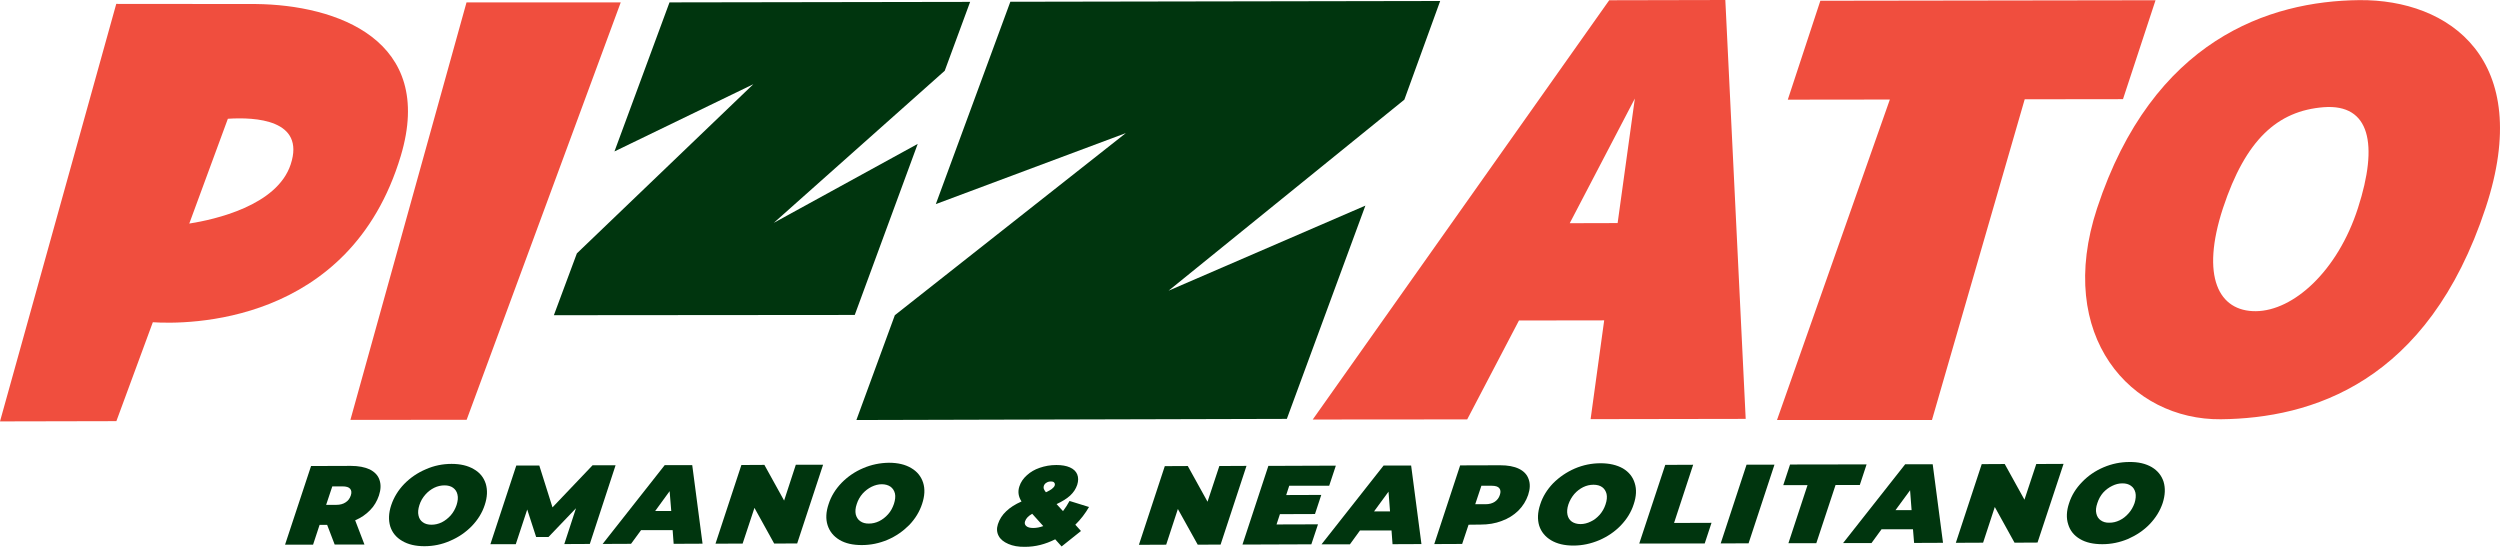 <svg width="220" height="49" viewBox="0 0 220 49" fill="none" xmlns="http://www.w3.org/2000/svg">
<path d="M58.916 0.21L85.371 0.166L83.137 6.227L68.095 19.609L80.759 12.663L75.218 27.716L48.741 27.738L50.765 22.297L66.293 7.41L54.072 13.327L58.916 0.21Z" fill="#00350E"/>
<path d="M88.91 0.155L126.735 0.088L123.583 8.77L102.834 25.581L120.154 18.094L113.242 36.862L75.362 36.962L78.746 27.738L99.074 11.712L82.352 17.961L88.91 0.155Z" fill="#00350E"/>
<path d="M138.137 19.642L143.866 8.671L142.351 19.631L138.137 19.642ZM141.61 0.022L115.52 36.918L129.113 36.907L133.669 28.203L141.168 28.192L139.973 36.885L153.621 36.862L151.829 0L141.61 0.022Z" fill="#F04E3E"/>
<path d="M157.326 8.77L166.307 8.759L156.375 36.962H170.012L178.174 8.737L186.823 8.726L189.687 0.022L160.191 0.066L157.326 8.77Z" fill="#F04E3E"/>
<path d="M198.524 27.384C195.228 27.417 193.647 24.332 195.626 18.304C197.617 12.287 200.415 9.755 204.485 9.434C208.578 9.124 209.307 12.708 207.505 18.293C205.713 23.878 201.809 27.351 198.524 27.384ZM207.615 0.011C199.708 0.088 189.444 3.462 184.544 18.326C180.828 29.607 187.531 36.973 195.438 36.895C203.346 36.807 213.643 33.755 218.742 18.271C223.055 5.209 215.523 -0.066 207.615 0.011Z" fill="#F04E3E"/>
<path d="M30.835 36.951L41.065 36.94L54.625 0.21H41.054L30.835 36.951Z" fill="#F04E3E"/>
<path d="M16.656 19.675L20.052 10.451C22.44 10.296 26.887 10.507 25.581 14.466C24.387 18.105 18.879 19.321 16.656 19.675ZM22.518 0.354L10.23 0.343L0 37.083L10.241 37.061L13.449 28.357C16.313 28.545 30.779 28.7 35.27 13.714C38.333 3.495 29.629 0.431 22.518 0.354Z" fill="#F04E3E"/>
<path d="M29.242 42.801H30.127C30.47 42.801 30.691 42.868 30.812 43.011C30.934 43.155 30.956 43.354 30.868 43.609C30.779 43.874 30.625 44.073 30.414 44.206C30.204 44.35 29.928 44.427 29.596 44.427H28.7L29.242 42.801ZM28.125 46.186H28.788L29.452 47.922H32.073L31.255 45.787C31.775 45.566 32.206 45.268 32.56 44.903C32.925 44.538 33.179 44.095 33.345 43.609C33.522 43.078 33.533 42.613 33.389 42.215C33.257 41.828 32.969 41.529 32.538 41.308C32.106 41.109 31.553 40.998 30.879 40.998L27.373 41.01L25.084 47.933H27.55L28.125 46.186Z" fill="#00350E"/>
<path d="M39.66 45.356C39.428 45.611 39.163 45.821 38.875 45.965C38.576 46.108 38.278 46.175 37.968 46.175C37.669 46.175 37.415 46.108 37.216 45.965C37.006 45.821 36.884 45.622 36.829 45.367C36.763 45.102 36.796 44.792 36.906 44.449C37.017 44.095 37.194 43.797 37.426 43.531C37.658 43.266 37.924 43.067 38.211 42.923C38.51 42.779 38.809 42.713 39.118 42.713C39.417 42.713 39.671 42.779 39.87 42.923C40.069 43.067 40.202 43.266 40.257 43.52C40.324 43.786 40.291 44.084 40.18 44.438C40.058 44.792 39.892 45.091 39.66 45.356ZM41.518 46.296C42.049 45.743 42.436 45.124 42.657 44.438C42.89 43.742 42.912 43.122 42.746 42.569C42.569 42.016 42.226 41.585 41.695 41.286C41.175 40.977 40.523 40.822 39.738 40.822C38.952 40.822 38.189 40.977 37.47 41.297C36.74 41.607 36.11 42.038 35.568 42.591C35.037 43.144 34.661 43.764 34.429 44.449C34.197 45.146 34.175 45.766 34.34 46.319C34.517 46.871 34.86 47.292 35.391 47.601C35.911 47.911 36.563 48.066 37.349 48.066C38.134 48.066 38.897 47.911 39.616 47.59C40.346 47.281 40.976 46.849 41.518 46.296Z" fill="#00350E"/>
<path d="M48.265 47.258L50.687 44.726L49.658 47.878L51.904 47.867L54.171 40.943H52.147L48.619 44.648L47.458 40.965H45.434L43.155 47.889H45.389L46.396 44.836L47.181 47.258H48.265Z" fill="#00350E"/>
<path d="M58.927 43.221L59.07 44.969H57.655L58.927 43.221ZM56.416 46.65H59.192L59.281 47.856L61.824 47.844L60.917 40.932H58.495L53.032 47.867L55.531 47.856L56.416 46.65Z" fill="#00350E"/>
<path d="M66.392 44.693L68.128 47.834L70.152 47.822L72.431 40.899H70.031L69.002 44.051L67.266 40.91L65.242 40.921L62.963 47.845L65.352 47.834L66.392 44.693Z" fill="#00350E"/>
<path d="M75.915 43.432C76.147 43.178 76.412 42.978 76.7 42.835C76.999 42.691 77.297 42.613 77.596 42.613C77.905 42.613 78.16 42.691 78.359 42.824C78.558 42.967 78.691 43.166 78.757 43.432C78.812 43.686 78.779 43.996 78.668 44.339C78.547 44.693 78.381 45.002 78.149 45.257C77.916 45.522 77.651 45.721 77.363 45.865C77.065 46.009 76.766 46.075 76.457 46.075C76.147 46.075 75.903 46.009 75.704 45.865C75.505 45.732 75.373 45.522 75.306 45.268C75.251 45.002 75.273 44.704 75.395 44.35C75.505 44.007 75.682 43.697 75.915 43.432ZM73.88 47.513C74.399 47.823 75.052 47.966 75.837 47.966C76.622 47.966 77.374 47.812 78.105 47.502C78.834 47.192 79.465 46.75 80.007 46.208C80.538 45.655 80.925 45.024 81.146 44.339C81.378 43.642 81.411 43.023 81.234 42.47C81.057 41.928 80.715 41.496 80.184 41.187C79.664 40.877 79.011 40.722 78.226 40.722C77.441 40.733 76.678 40.888 75.959 41.198C75.229 41.507 74.599 41.939 74.057 42.492C73.526 43.045 73.139 43.664 72.917 44.361C72.685 45.047 72.652 45.666 72.829 46.219C73.006 46.772 73.36 47.203 73.88 47.513Z" fill="#00350E"/>
<path d="M90.923 46.462C90.646 46.462 90.436 46.407 90.314 46.296C90.182 46.186 90.149 46.042 90.204 45.876C90.292 45.611 90.502 45.401 90.834 45.212L91.808 46.296C91.498 46.407 91.21 46.462 90.923 46.462ZM92.084 42.481C92.195 42.403 92.327 42.37 92.482 42.37C92.626 42.37 92.726 42.403 92.77 42.47C92.825 42.536 92.847 42.613 92.814 42.724C92.748 42.923 92.482 43.122 92.04 43.321C91.94 43.188 91.874 43.089 91.852 43.012C91.83 42.934 91.83 42.857 91.852 42.768C91.896 42.647 91.962 42.547 92.084 42.481ZM94.119 44.084C93.942 44.416 93.743 44.715 93.544 44.98L92.98 44.361C93.478 44.129 93.887 43.874 94.174 43.609C94.473 43.332 94.672 43.023 94.794 42.669C94.904 42.315 94.904 42.016 94.794 41.74C94.683 41.474 94.473 41.275 94.152 41.131C93.832 40.988 93.433 40.921 92.958 40.921C92.427 40.921 91.951 41.01 91.498 41.165C91.044 41.319 90.668 41.541 90.359 41.828C90.049 42.105 89.828 42.425 89.706 42.801C89.551 43.266 89.618 43.708 89.894 44.129C89.319 44.383 88.877 44.671 88.545 44.991C88.202 45.312 87.959 45.688 87.815 46.13C87.693 46.507 87.716 46.849 87.881 47.159C88.036 47.458 88.324 47.69 88.733 47.867C89.131 48.044 89.629 48.132 90.204 48.121C91.111 48.121 91.985 47.9 92.858 47.458L93.422 48.088L95.126 46.728L94.628 46.175C95.103 45.71 95.502 45.19 95.833 44.615L94.119 44.084Z" fill="#00350E"/>
<path d="M106.263 44.151L104.526 41.01L102.502 41.02L100.224 47.944L102.624 47.933L103.653 44.792L105.4 47.933L107.413 47.922L109.691 40.998L107.302 41.01L106.263 44.151Z" fill="#00350E"/>
<path d="M112.633 45.245L115.719 45.234L116.272 43.553L113.186 43.564L113.452 42.746H116.969L117.555 40.976L111.616 40.999L109.337 47.922L115.398 47.9L115.984 46.141L112.335 46.152L112.633 45.245Z" fill="#00350E"/>
<path d="M120.917 45.002L122.189 43.266L122.322 45.002H120.917ZM121.758 40.965L116.294 47.9H118.793L119.678 46.683H122.454L122.543 47.889L125.087 47.878L124.18 40.965H121.758Z" fill="#00350E"/>
<path d="M131.546 44.151C131.336 44.294 131.059 44.372 130.727 44.372H129.82L130.362 42.746H131.258C131.59 42.746 131.822 42.812 131.933 42.956C132.054 43.1 132.077 43.299 131.988 43.553C131.911 43.808 131.756 44.007 131.546 44.151ZM133.669 41.253C133.238 41.043 132.685 40.943 132.01 40.943L128.493 40.954L126.215 47.878L128.67 47.867L129.234 46.175L130.285 46.163C130.971 46.163 131.579 46.064 132.154 45.843C132.729 45.633 133.205 45.334 133.614 44.936C134.012 44.538 134.3 44.073 134.477 43.553C134.654 43.023 134.665 42.558 134.521 42.171C134.388 41.773 134.101 41.463 133.669 41.253Z" fill="#00350E"/>
<path d="M140.77 45.301C140.537 45.555 140.283 45.765 139.984 45.898C139.697 46.042 139.387 46.119 139.088 46.119C138.779 46.119 138.524 46.042 138.325 45.909C138.126 45.765 137.994 45.566 137.938 45.301C137.883 45.046 137.905 44.737 138.016 44.394C138.137 44.04 138.314 43.741 138.535 43.476C138.768 43.211 139.033 43.011 139.321 42.868C139.619 42.724 139.918 42.657 140.228 42.657C140.526 42.657 140.792 42.724 140.991 42.868C141.19 43.011 141.311 43.211 141.378 43.465C141.433 43.73 141.411 44.029 141.289 44.383C141.179 44.726 141.002 45.035 140.77 45.301ZM142.816 41.22C142.285 40.921 141.632 40.766 140.847 40.766C140.062 40.766 139.31 40.921 138.58 41.231C137.85 41.551 137.219 41.983 136.677 42.525C136.147 43.078 135.759 43.697 135.538 44.394C135.306 45.091 135.284 45.71 135.45 46.263C135.627 46.805 135.981 47.236 136.5 47.546C137.02 47.856 137.673 48.01 138.458 48.01C139.254 48.01 140.006 47.844 140.736 47.535C141.455 47.225 142.097 46.794 142.628 46.241C143.158 45.688 143.546 45.069 143.767 44.372C143.999 43.686 144.032 43.056 143.855 42.514C143.689 41.961 143.335 41.529 142.816 41.22Z" fill="#00350E"/>
<path d="M148.998 40.899L146.543 40.91L144.253 47.833L150.016 47.822L150.613 46.009L147.317 46.02L148.998 40.899Z" fill="#00350E"/>
<path d="M151.42 47.822L153.875 47.811L156.154 40.888H153.698L151.42 47.822Z" fill="#00350E"/>
<path d="M156.928 42.691H159.062L157.381 47.8H159.836L161.529 42.679H163.663L164.26 40.866L157.525 40.877L156.928 42.691Z" fill="#00350E"/>
<path d="M166.804 44.892L168.087 43.144L168.22 44.892H166.804ZM167.656 40.855L162.192 47.789H164.692L165.577 46.573H168.342L168.441 47.778L170.985 47.767L170.078 40.855H167.656Z" fill="#00350E"/>
<path d="M178.152 43.974L176.416 40.833L174.392 40.844L172.113 47.767L174.513 47.756L175.542 44.615L177.278 47.756L179.302 47.745L181.592 40.822L179.192 40.833L178.152 43.974Z" fill="#00350E"/>
<path d="M187.31 45.179C187.077 45.445 186.823 45.644 186.524 45.788C186.226 45.931 185.938 45.998 185.628 45.998C185.319 46.009 185.064 45.931 184.865 45.788C184.666 45.655 184.534 45.445 184.478 45.19C184.412 44.925 184.445 44.626 184.567 44.272C184.677 43.929 184.843 43.62 185.075 43.354C185.308 43.1 185.573 42.901 185.872 42.757C186.159 42.613 186.458 42.536 186.768 42.536C187.077 42.536 187.321 42.602 187.52 42.746C187.73 42.89 187.851 43.089 187.918 43.354C187.973 43.609 187.951 43.919 187.84 44.272C187.719 44.615 187.542 44.925 187.31 45.179ZM190.395 42.392C190.218 41.85 189.875 41.419 189.356 41.109C188.825 40.8 188.172 40.645 187.387 40.656C186.602 40.656 185.85 40.811 185.12 41.12C184.39 41.43 183.759 41.861 183.228 42.414C182.687 42.967 182.299 43.587 182.078 44.283C181.846 44.969 181.824 45.6 182.001 46.142C182.167 46.694 182.51 47.126 183.04 47.435C183.56 47.745 184.213 47.889 185.009 47.889C185.783 47.889 186.535 47.734 187.276 47.424C187.995 47.104 188.637 46.683 189.168 46.13C189.698 45.578 190.086 44.958 190.318 44.261C190.539 43.565 190.561 42.945 190.395 42.392Z" fill="#00350E"/>
</svg>
